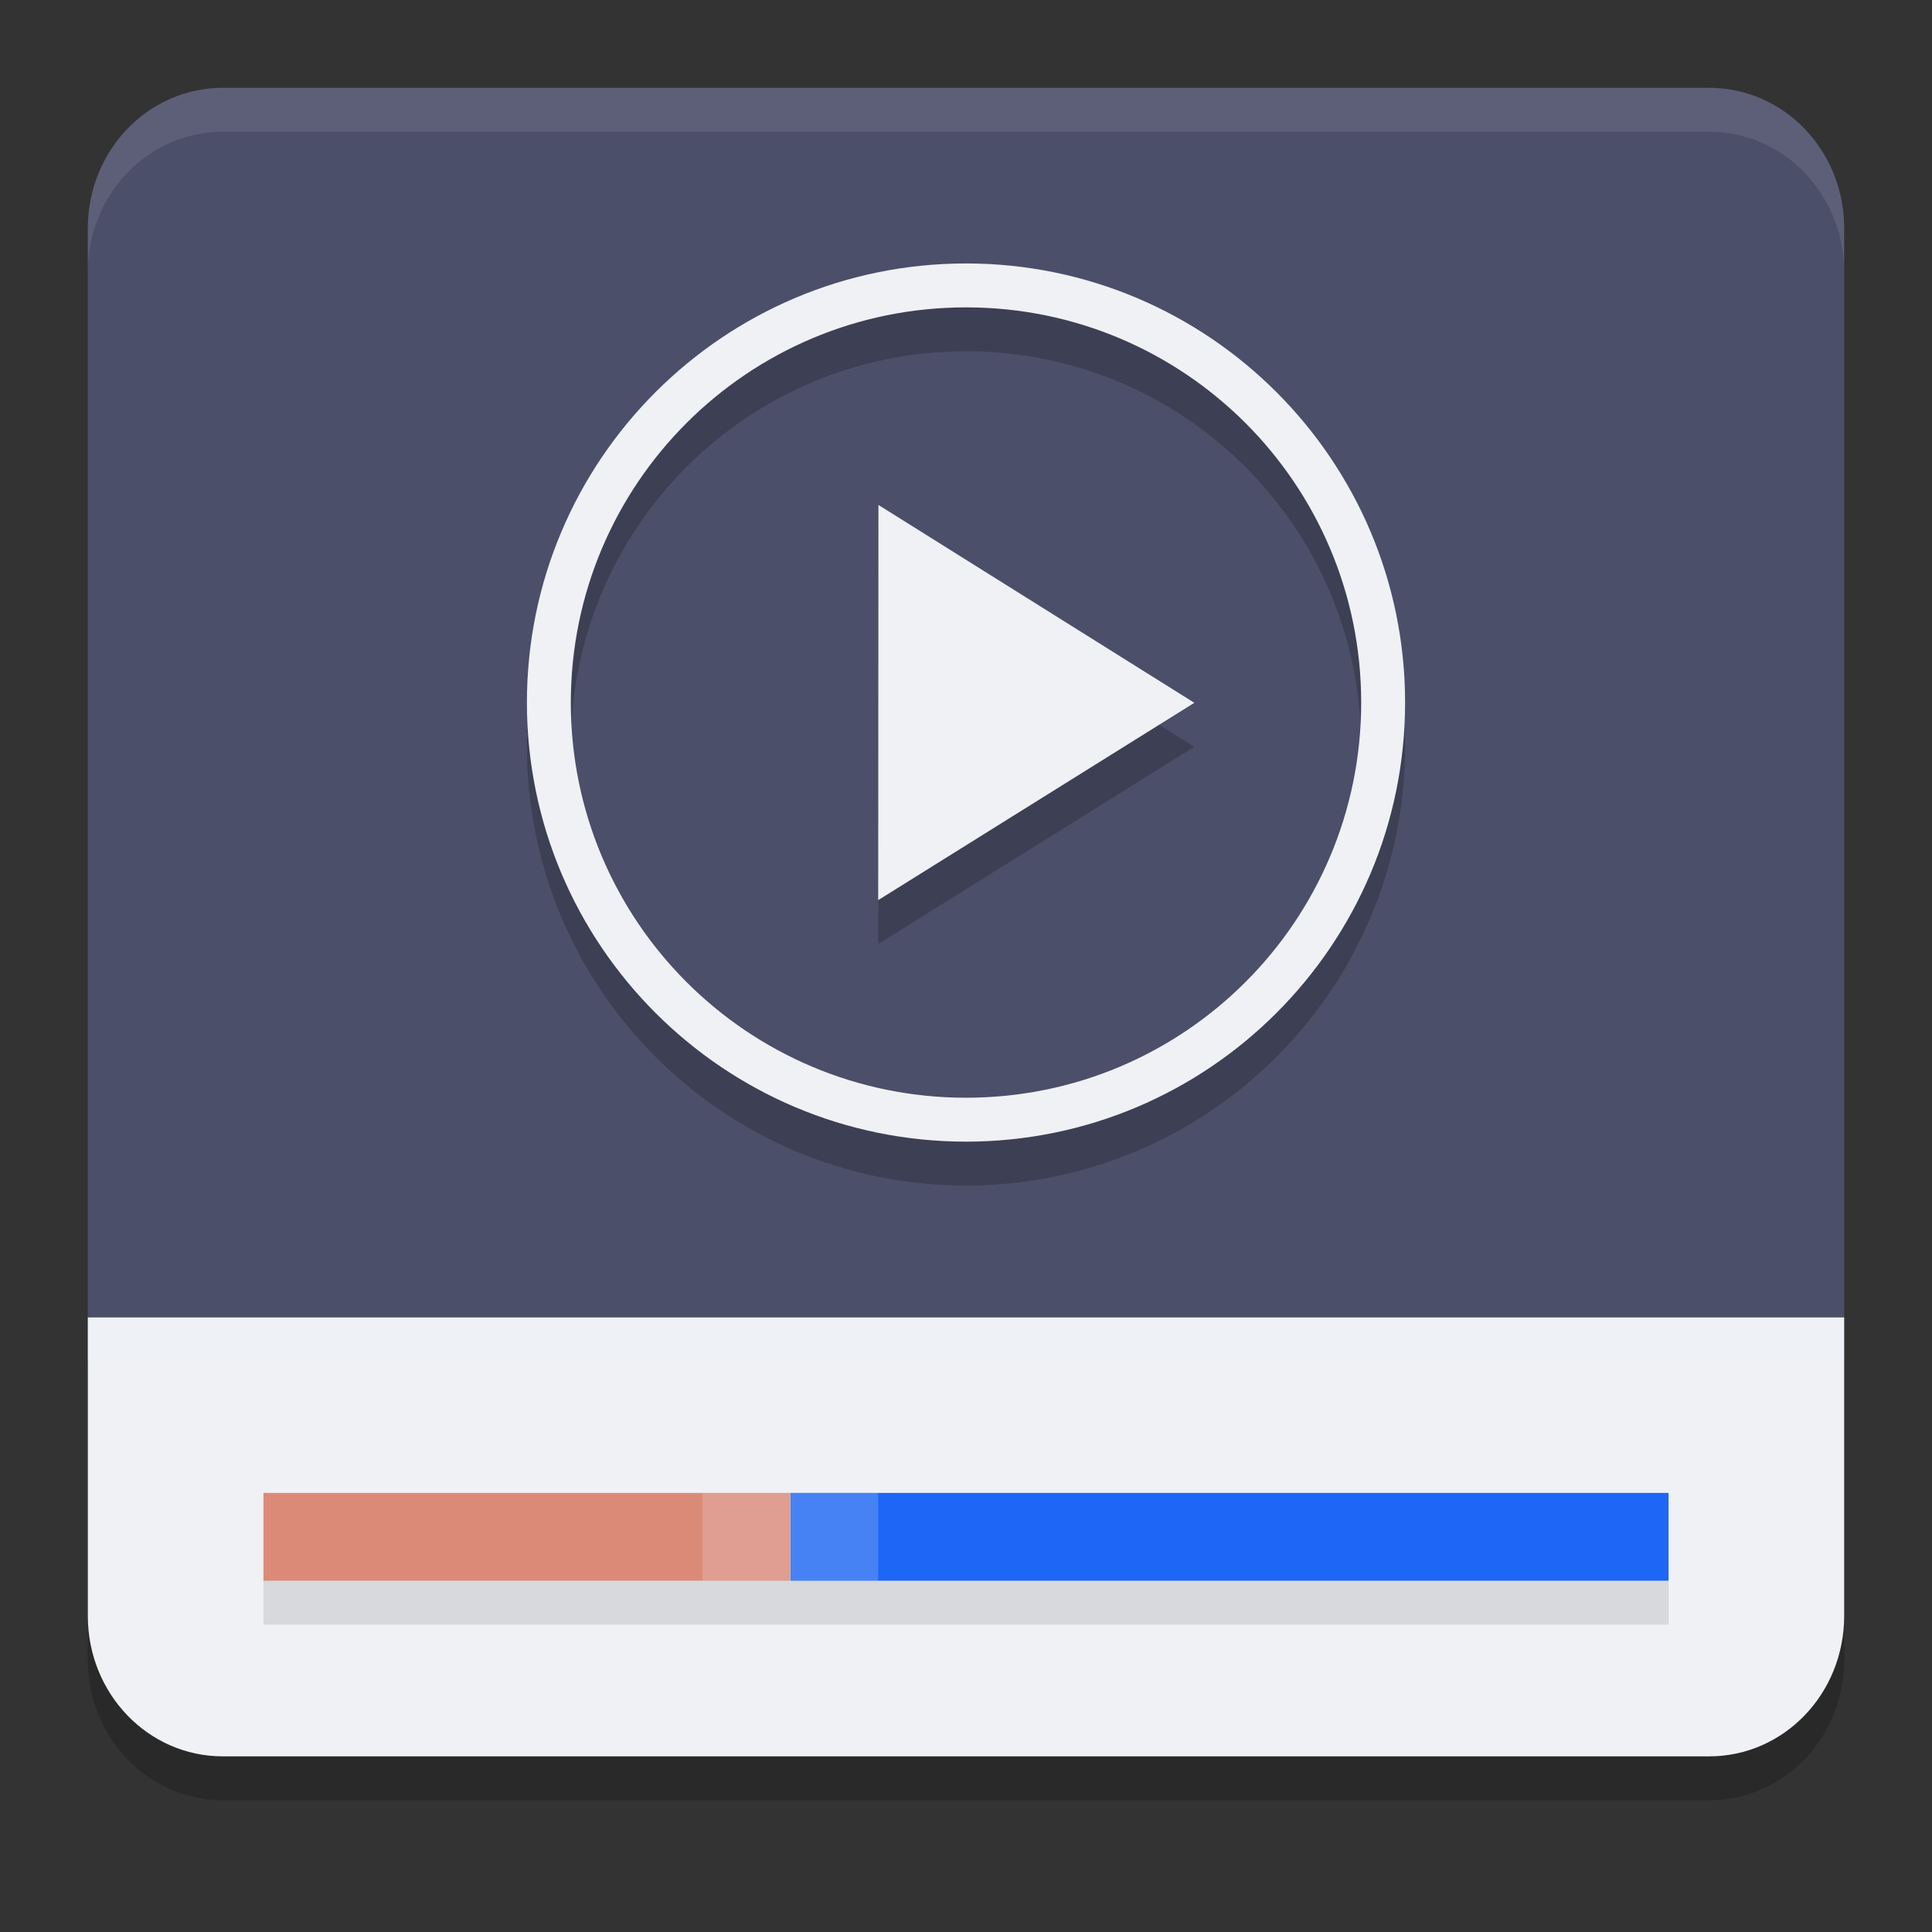 <svg xmlns="http://www.w3.org/2000/svg" width="22" height="22" version="1.1">
 <rect width="100%" height="100%" fill="#333333" stroke="none"/>
 <path style="opacity:0.2" d="M 2.538,20.5 H 19.462 C 20.314,20.5 21,19.786 21,18.9 V 15 H 1 v 3.9 c 0,0.886 0.686,1.6 1.538,1.6 z"/>
 <path style="fill:#eff1f5" d="M 2.538,20 H 19.462 C 20.314,20 21,19.286 21,18.4 V 15 H 1 v 3.4 c 0,0.886 0.686,1.6 1.538,1.6 z"/>
 <path style="fill:#4c4f69" d="M 2.538,1 H 19.462 C 20.314,1 21,1.714 21,2.6 V 15 H 1 V 2.6 c 0,-0.886 0.686,-1.6 1.538,-1.6 z"/>
 <rect style="fill:#1e66f5" width="10" height="1" x="9" y="17"/>
 <rect style="fill:#dc8a78" width="6" height="1" x="3" y="17"/>
 <rect style="opacity:0.2;fill:#eff1f5" width="2" height="1" x="8" y="17"/>
 <path style="opacity:0.2" d="m 11,3.5 c -2.76,0 -5,2.24 -5,5 0,2.76 2.24,5 5,5 2.76,0 5,-2.24 5,-5 0,-2.76 -2.24,-5 -5,-5 z M 11,4 c 2.487,0 4.5,2.013 4.5,4.5 C 15.5,10.987 13.487,13 11,13 8.513,13 6.5,10.987 6.5,8.5 6.5,6.013 8.513,4 11,4 Z M 10.004,6.25 10,10.75 13.6,8.504 Z"/>
 <path style="fill:#eff1f5" d="M 13.6,8.003 10,10.25 10.003,5.75 Z"/>
 <path style="fill:#eff1f5" d="M 11,3 C 8.24,3 6,5.24 6,8 c 0,2.76 2.24,5 5,5 2.76,0 5,-2.24 5,-5 0,-2.76 -2.24,-5 -5,-5 z m 0,0.5 c 2.487,0 4.5,2.013 4.5,4.5 0,2.487 -2.013,4.5 -4.5,4.5 C 8.513,12.5 6.5,10.487 6.5,8 6.5,5.513 8.513,3.5 11,3.5 Z"/>
 <rect style="opacity:0.1" width="16" height=".5" x="3" y="18"/>
 <path style="opacity:0.1;fill:#eff1f5" d="M 2.538,1 C 1.686,1 1,1.714 1,2.6 V 3.1 C 1,2.214 1.686,1.5 2.538,1.5 H 19.462 C 20.314,1.5 21,2.214 21,3.1 V 2.6 C 21,1.714 20.314,1 19.462,1 Z"/>
 <rect style="opacity:0.2;fill:#eff1f5" width="20" height=".5" x="1" y="15"/>
</svg>
